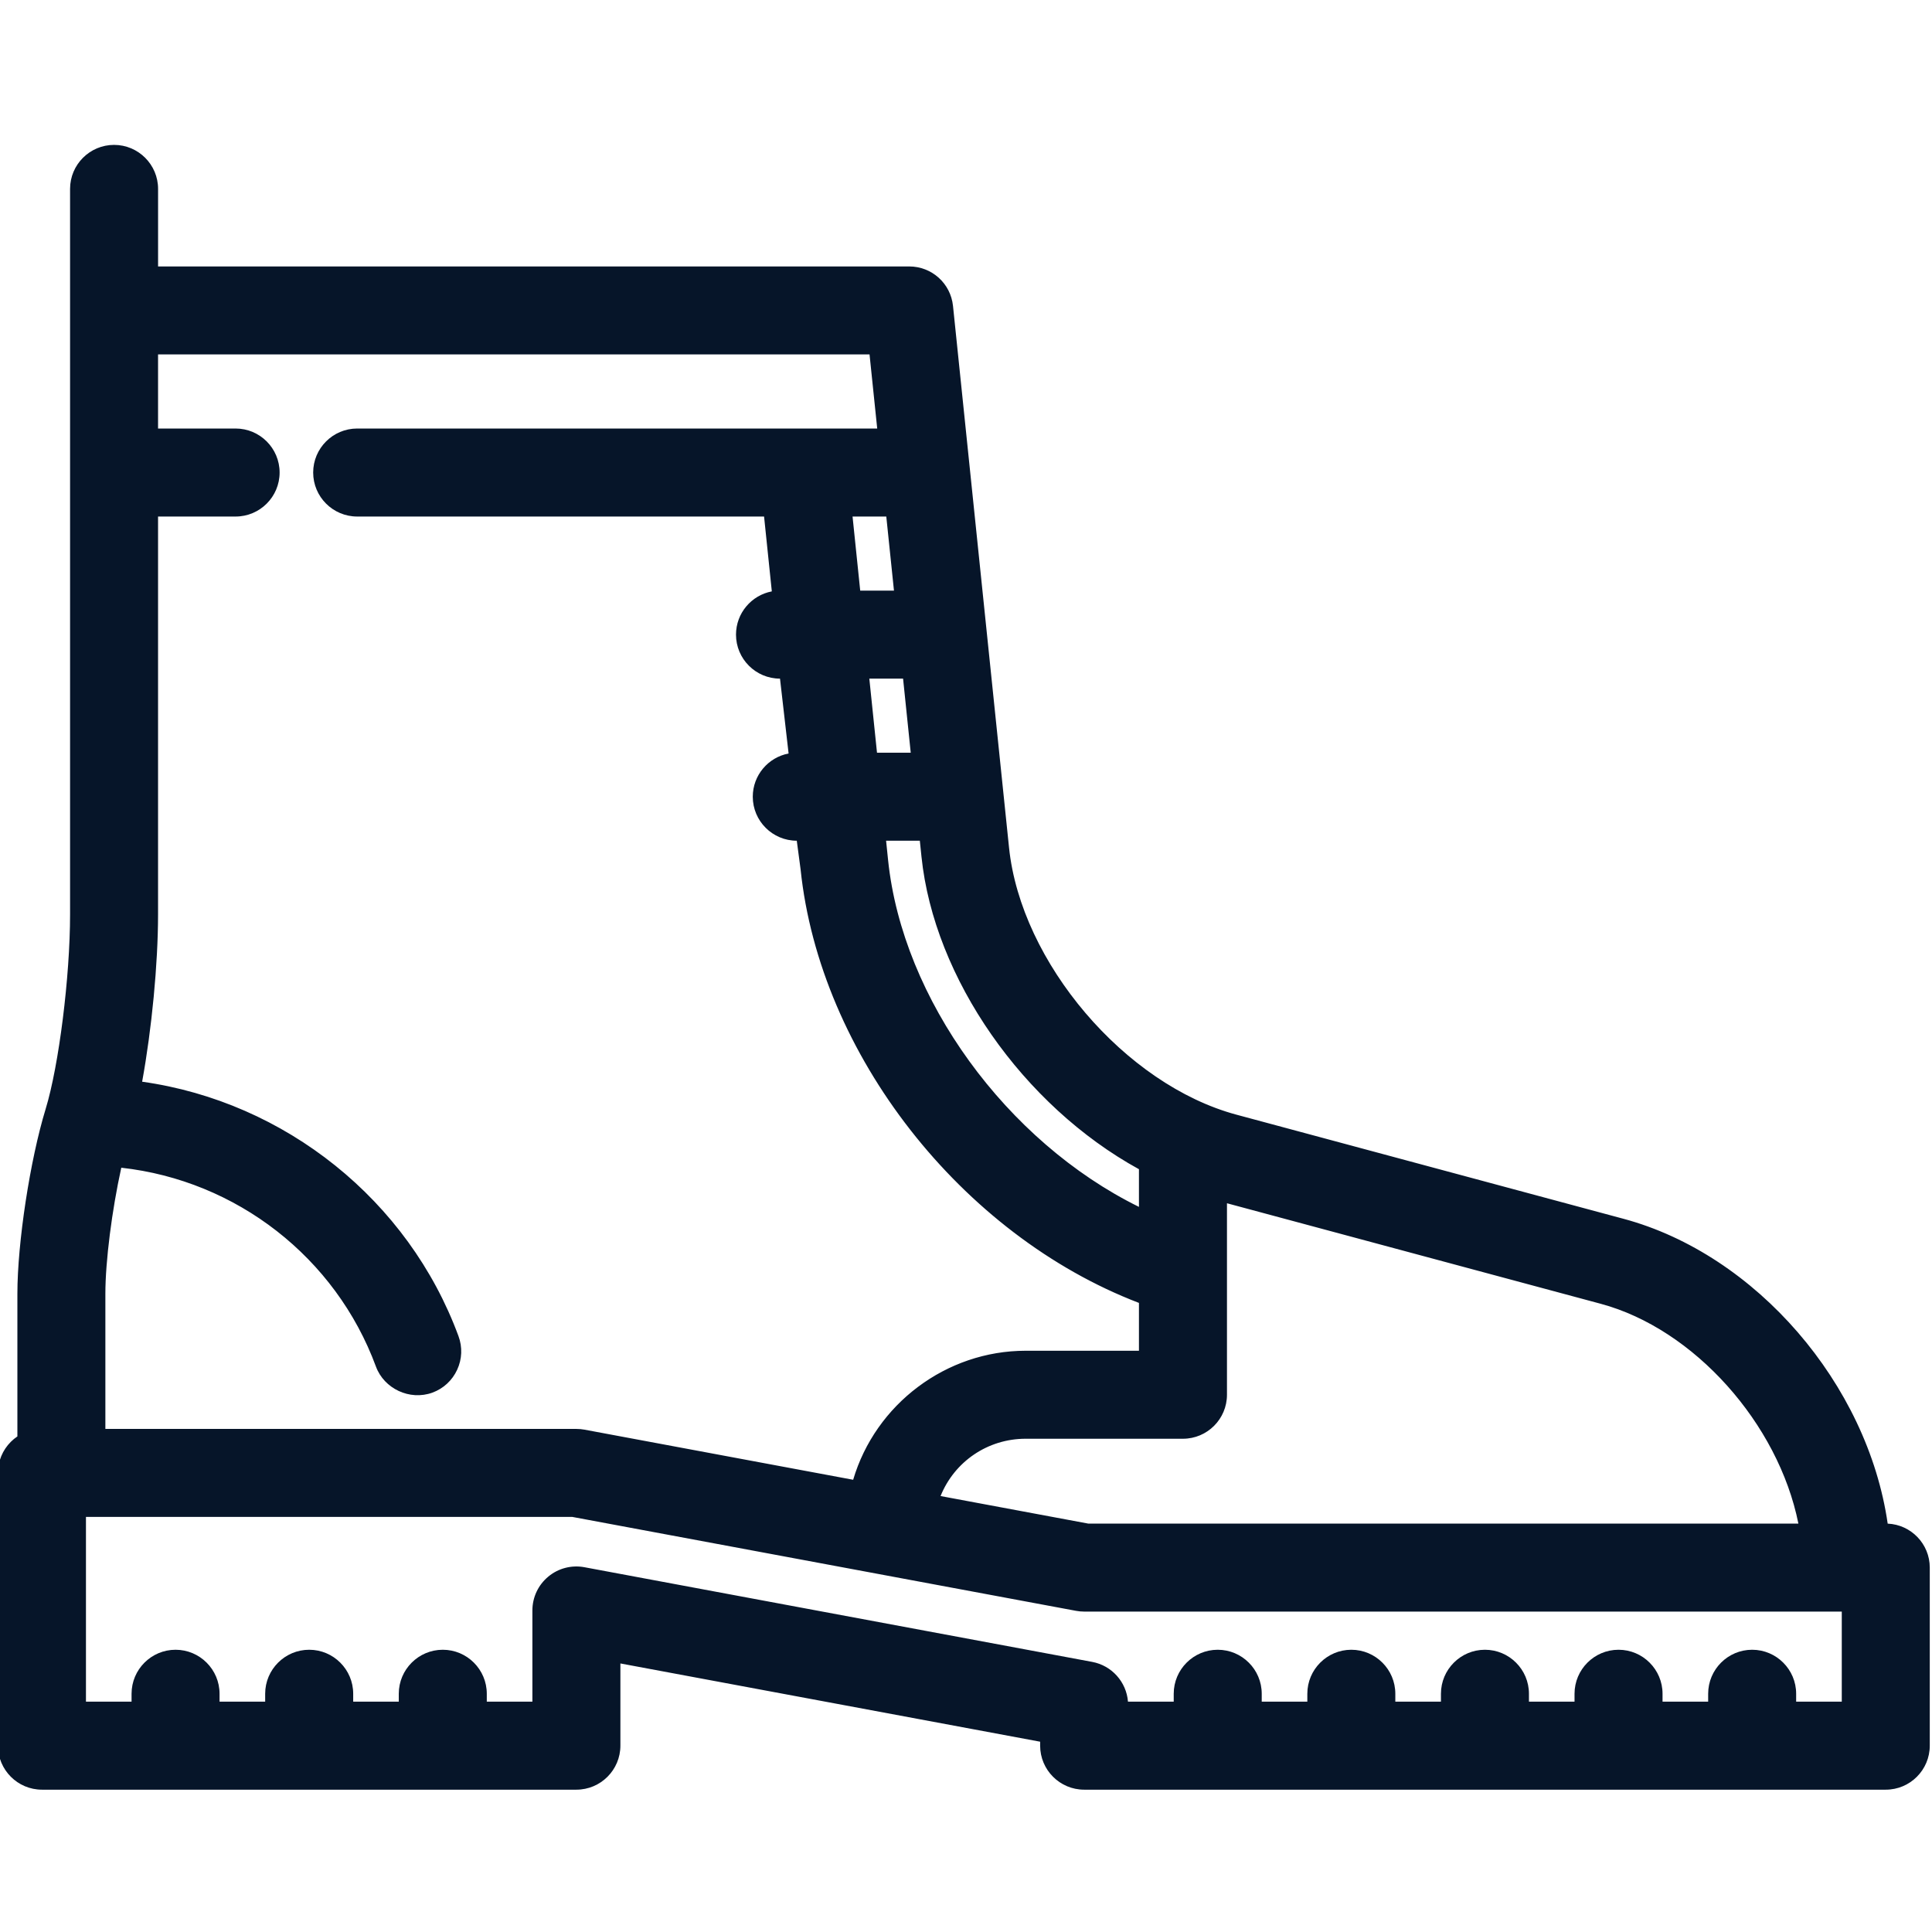<?xml version="1.0" encoding="UTF-8" standalone="no"?>
<!-- Created with Inkscape (http://www.inkscape.org/) -->

<svg
   xmlns:dc="http://purl.org/dc/elements/1.1/"
   xmlns:cc="http://creativecommons.org/ns#"
   xmlns:rdf="http://www.w3.org/1999/02/22-rdf-syntax-ns#"
   xmlns:svg="http://www.w3.org/2000/svg"
   xmlns="http://www.w3.org/2000/svg"
   xmlns:sodipodi="http://sodipodi.sourceforge.net/DTD/sodipodi-0.dtd"
   xmlns:inkscape="http://www.inkscape.org/namespaces/inkscape"
   width="512"
   height="512"
   viewBox="0 0 512 512"
   id="svg4940"
   version="1.1"
   inkscape:version="0.91 r13725"
   sodipodi:docname="adventure-black.svg">
  <defs
     id="defs4942">
    <clipPath
       clipPathUnits="userSpaceOnUse"
       id="clipPath366">
      <path
         d="m 0,1080 2529,0 L 2529,0 0,0 0,1080 Z"
         id="path368"
         inkscape:connector-curvature="0" />
    </clipPath>
    <clipPath
       clipPathUnits="userSpaceOnUse"
       id="clipPath282">
      <path
         d="m 0,1080 2529,0 L 2529,0 0,0 0,1080 Z"
         id="path284"
         inkscape:connector-curvature="0" />
    </clipPath>
    <clipPath
       clipPathUnits="userSpaceOnUse"
       id="clipPath242">
      <path
         d="m 0,1080 2529,0 L 2529,0 0,0 0,1080 Z"
         id="path244"
         inkscape:connector-curvature="0" />
    </clipPath>
    <clipPath
       clipPathUnits="userSpaceOnUse"
       id="clipPath210">
      <path
         d="m 0,1080 2529,0 L 2529,0 0,0 0,1080 Z"
         id="path212"
         inkscape:connector-curvature="0" />
    </clipPath>
    <clipPath
       clipPathUnits="userSpaceOnUse"
       id="clipPath186">
      <path
         d="m 0,1080 2529,0 L 2529,0 0,0 0,1080 Z"
         id="path188"
         inkscape:connector-curvature="0" />
    </clipPath>
  </defs>
  <sodipodi:namedview
     id="base"
     pagecolor="#ffffff"
     bordercolor="#666666"
     borderopacity="1.0"
     inkscape:pageopacity="0.0"
     inkscape:pageshadow="2"
     inkscape:zoom="0.35355339"
     inkscape:cx="-24.417251"
     inkscape:cy="149.06111"
     inkscape:document-units="px"
     inkscape:current-layer="layer1"
     showgrid="false"
     inkscape:window-width="1360"
     inkscape:window-height="744"
     inkscape:window-x="1360"
     inkscape:window-y="24"
     inkscape:window-maximized="1"
     units="px" />
  <g
     inkscape:label="Layer 1"
     inkscape:groupmode="layer"
     id="layer1"
     transform="translate(0,-540.362)">
    <g
       transform="matrix(4.809,0,0,-4.809,-5759.523,4386.175)"
       id="g182">
      <g
         id="g6129">
        <g
           id="g194"
           transform="translate(1299.9,705.188)">
          <path
             d="m 0,0 -4.013,0 0,1.186 c 0,0.925 -0.75,1.675 -1.675,1.675 -0.925,0 -1.674,-0.75 -1.674,-1.675 l 0,-1.186 -4.014,0 0,1.186 c 0,0.925 -0.749,1.675 -1.675,1.675 -0.925,0 -1.675,-0.75 -1.675,-1.675 l 0,-1.186 -4.013,0 0,1.186 c 0,0.925 -0.75,1.675 -1.674,1.675 -0.926,0 -1.675,-0.75 -1.675,-1.675 l 0,-1.186 -4.014,0 0,1.186 c 0,0.925 -0.749,1.675 -1.675,1.675 -0.924,0 -1.675,-0.75 -1.675,-1.675 l 0,-1.186 -4.012,0 0,1.186 c 0,0.925 -0.75,1.675 -1.675,1.675 -0.926,0 -1.675,-0.75 -1.675,-1.675 l 0,-1.186 -4.014,0 0,0.558 c 0,0.807 -0.574,1.498 -1.367,1.647 l -27.98,5.216 c -0.489,0.091 -0.994,-0.039 -1.377,-0.357 -0.384,-0.319 -0.605,-0.791 -0.605,-1.289 l 0,-5.775 -4.013,0 0,1.186 c 0,0.925 -0.75,1.675 -1.675,1.675 -0.926,0 -1.674,-0.75 -1.674,-1.675 l 0,-1.186 -4.013,0 0,1.186 c 0,0.925 -0.75,1.675 -1.675,1.675 -0.926,0 -1.675,-0.75 -1.675,-1.675 l 0,-1.186 -4.014,0 0,1.186 c 0,0.925 -0.749,1.675 -1.674,1.675 -0.925,0 -1.675,-0.75 -1.675,-1.675 l 0,-1.186 -4.013,0 0,11.68 27.622,0 27.827,-5.188 c 0.101,-0.018 0.204,-0.028 0.307,-0.028 L 0,6.464 0,0 Z m -53.651,75.741 0.577,-5.583 -29.488,0 c -0.924,0 -1.675,-0.75 -1.675,-1.674 0,-0.925 0.751,-1.675 1.675,-1.675 l 23.099,0 0.578,-5.583 -0.376,0 c -0.925,0 -1.675,-0.75 -1.675,-1.675 0,-0.925 0.75,-1.675 1.675,-1.675 l 0.723,0 0.577,-5.583 -0.376,0 c -0.925,0 -1.675,-0.75 -1.675,-1.675 0,-0.924 0.75,-1.674 1.675,-1.674 l 0.723,0 0.232,-2.242 c 1.047,-10.118 8.964,-19.978 18.651,-23.457 l 0,-3.907 -6.992,0 c -4.387,0 -8.063,-3.101 -8.954,-7.226 l -15.498,2.89 c -0.101,0.018 -0.204,0.028 -0.307,0.028 l -26.706,0 0,8.199 c 0,2.057 0.452,5.318 1.044,7.75 6.861,-0.497 12.918,-4.993 15.318,-11.503 0.25,-0.677 0.89,-1.096 1.571,-1.096 0.194,0 0.389,0.034 0.579,0.103 0.869,0.321 1.313,1.284 0.993,2.152 -2.784,7.554 -9.708,12.826 -17.619,13.631 0.591,2.887 1.016,6.851 1.016,9.871 l 0,22.672 5.025,0 c 0.926,0 1.675,0.75 1.675,1.675 0,0.924 -0.749,1.674 -1.675,1.674 l -5.025,0 0,5.583 40.635,0 z m 1.848,-17.865 0.577,-5.583 -3.367,0 -0.578,5.583 3.368,0 z m -0.346,3.35 -3.369,0 -0.576,5.583 3.367,0 0.578,-5.583 z m 13.418,-30.685 0,-3.697 c -7.916,3.39 -14.454,11.84 -15.32,20.203 l -0.196,1.897 3.368,0 0.16,-1.552 c 0.697,-6.732 5.768,-13.611 11.988,-16.851 M -13.839,23.4 C -8.035,21.839 -3.057,15.852 -2.256,9.814 l -40.091,0 -9.035,1.684 c 0.6,2.57 2.91,4.49 5.659,4.49 l 8.668,0 c 0.925,0 1.675,0.751 1.675,1.675 l 0,11.537 c 0.07,-0.02 0.139,-0.043 0.209,-0.062 L -13.839,23.4 Z M 1.675,9.814 l -0.557,0 C 0.323,17.348 -5.69,24.677 -12.969,26.635 l -21.332,5.738 c -6.41,1.724 -12.403,8.76 -13.086,15.362 l -3.087,29.853 c -0.089,0.854 -0.809,1.503 -1.667,1.503 l -42.144,0 0,5.024 c 0,0.925 -0.75,1.675 -1.674,1.675 -0.926,0 -1.675,-0.75 -1.675,-1.675 l 0,-39.978 c 0,-3.489 -0.63,-8.49 -1.375,-10.932 -0.001,-0.004 -0.002,-0.01 -0.005,-0.015 -0.84,-2.744 -1.524,-7.212 -1.524,-9.961 l 0,-8.313 c -0.215,-0.083 -0.412,-0.21 -0.579,-0.376 -0.314,-0.315 -0.491,-0.74 -0.491,-1.185 l 0,-15.03 c 0,-0.924 0.751,-1.675 1.675,-1.675 l 29.451,0 c 0.925,0 1.675,0.751 1.675,1.675 l 0,5.434 24.631,-4.592 0,-0.842 c 0,-0.924 0.749,-1.675 1.674,-1.675 l 44.177,0 c 0.924,0 1.675,0.751 1.675,1.675 l 0,9.814 c 0,0.924 -0.751,1.675 -1.675,1.675"
             style="fill:#061529;fill-opacity:1;fill-rule:nonzero;stroke:none"
             id="path196"
             inkscape:connector-curvature="0" />
        </g>
        <g
           id="g198"
           transform="translate(1245.059,767.164)">
          <path
             d="m 0,0 1.86,0 -0.423,4.083 -1.859,0 L 0,0 Z m 3.524,-1.5 -4.878,0 -0.73,7.083 4.875,0 0.733,-7.083 z m -2.599,-7.433 1.859,0 -0.422,4.083 -1.86,0 0.423,-4.083 z m 3.521,-1.5 -4.875,0 -0.733,7.083 4.878,0 0.73,-7.083 z m -3.02,-3.349 0.11,-1.069 c 0.793,-7.656 6.53,-15.514 13.824,-19.109 l 0,2.076 C 8.971,-28.376 4.069,-21.358 3.376,-14.661 l -0.091,0.879 -1.859,0 z m 15.434,-22.486 -1.045,0.447 C 7.56,-32.287 0.927,-23.532 0.044,-15.005 l -0.282,2.723 4.877,0 0.229,-2.225 c 0.659,-6.365 5.425,-13.052 11.589,-16.263 l 0.403,-0.21 0,-5.288 z m -58.457,-9.928 25.956,0 c 0.15,0 0.298,-0.014 0.443,-0.04 l 14.809,-2.762 c 1.23,4.161 5.118,7.11 9.507,7.11 l 6.242,0 0,2.636 c -9.79,3.75 -17.593,13.715 -18.647,23.901 l -0.209,1.569 c -1.337,0 -2.425,1.088 -2.425,2.425 0,1.183 0.852,2.17 1.974,2.382 L -4.42,-4.85 c -1.337,0 -2.425,1.088 -2.425,2.425 0,1.183 0.852,2.171 1.974,2.383 l -0.427,4.125 -22.423,0 c -1.337,0 -2.425,1.088 -2.425,2.425 0,1.337 1.088,2.425 2.425,2.425 l 28.658,0 -0.423,4.083 -39.208,0 0,-4.083 4.274,0 c 1.337,0 2.425,-1.088 2.425,-2.425 0,-1.337 -1.088,-2.425 -2.425,-2.425 l -4.274,0 0,-21.922 c 0,-2.726 -0.347,-6.325 -0.877,-9.223 7.887,-1.108 14.675,-6.537 17.433,-14.02 0.224,-0.607 0.199,-1.266 -0.073,-1.854 -0.271,-0.588 -0.756,-1.036 -1.363,-1.26 -1.256,-0.456 -2.666,0.222 -3.113,1.436 -2.217,6.012 -7.682,10.255 -14.033,10.958 -0.516,-2.335 -0.877,-5.157 -0.877,-6.945 l 0,-7.449 z m 42.34,-4.539 -16.215,3.024 c -0.054,0.01 -0.111,0.015 -0.169,0.015 l -27.456,0 0,8.949 c 0,2.056 0.449,5.391 1.066,7.928 l 0.149,0.617 0.634,-0.046 c 7.206,-0.523 13.475,-5.23 15.968,-11.993 0.17,-0.463 0.7,-0.725 1.189,-0.547 0.476,0.176 0.722,0.709 0.545,1.187 -2.655,7.206 -9.325,12.365 -16.991,13.145 l -0.825,0.084 0.167,0.812 c 0.598,2.923 1.001,6.829 1.001,9.721 l 0,23.422 5.774,0 c 0.51,0 0.925,0.415 0.925,0.925 0,0.51 -0.415,0.925 -0.925,0.925 l -5.774,0 0,7.083 42.061,0 0.732,-7.083 -30.32,0 c -0.509,0 -0.925,-0.415 -0.925,-0.925 0,-0.51 0.416,-0.925 0.925,-0.925 l 23.777,0 0.731,-7.083 -1.207,0 c -0.51,0 -0.925,-0.415 -0.925,-0.925 0,-0.51 0.415,-0.925 0.925,-0.925 l 1.4,0 0.731,-7.083 -1.207,0 c -0.51,0 -0.925,-0.415 -0.925,-0.924 0,-0.51 0.415,-0.925 0.925,-0.925 l 1.398,0 0.303,-2.915 c 1.016,-9.813 8.652,-19.413 18.159,-22.828 l 0.496,-0.179 0,-5.184 -7.742,0 c -3.933,0 -7.39,-2.79 -8.221,-6.634 l -0.154,-0.713 z m 11.82,-0.677 39.137,0 c -1.103,5.507 -5.74,10.726 -10.892,12.112 l -20.597,5.54 0,-10.553 c 0,-1.336 -1.088,-2.424 -2.425,-2.424 l -8.668,0 c -2.097,0 -3.928,-1.265 -4.69,-3.158 l 8.135,-1.517 z m 40.878,-1.5 -41.085,0.013 -9.804,1.828 0.177,0.764 c 0.697,2.985 3.324,5.07 6.389,5.07 l 8.668,0 c 0.51,0 0.925,0.415 0.925,0.924 l 0,12.53 1.161,-0.332 21.324,-5.737 c 6.059,-1.628 11.274,-7.738 12.132,-14.211 l 0.113,-0.849 z m -1.863,-8.314 2.513,0 0,4.964 -41.751,0 c -0.149,0 -0.296,0.014 -0.443,0.041 l -27.761,5.176 -26.803,0 0,-10.181 2.513,0 0,0.436 c 0,1.337 1.088,2.425 2.425,2.425 1.336,0 2.424,-1.088 2.424,-2.425 l 0,-0.436 2.514,0 0,0.436 c 0,1.337 1.088,2.425 2.426,2.425 1.337,0 2.425,-1.088 2.425,-2.425 l 0,-0.436 2.512,0 0,0.436 c 0,1.337 1.088,2.425 2.425,2.425 1.337,0 2.425,-1.088 2.425,-2.425 l 0,-0.436 2.513,0 0,5.025 c 0,0.724 0.319,1.405 0.876,1.866 0.553,0.462 1.286,0.65 1.992,0.518 l 27.981,-5.217 c 1.084,-0.203 1.887,-1.109 1.972,-2.192 l 2.521,0 0,0.436 c 0,1.337 1.088,2.425 2.425,2.425 1.337,0 2.425,-1.088 2.425,-2.425 l 0,-0.436 2.513,0 0,0.436 c 0,1.337 1.088,2.425 2.424,2.425 1.337,0 2.425,-1.088 2.425,-2.425 l 0,-0.436 2.514,0 0,0.436 c 0,1.337 1.088,2.425 2.425,2.425 1.337,0 2.425,-1.088 2.425,-2.425 l 0,-0.436 2.512,0 0,0.436 c 0,1.337 1.088,2.425 2.425,2.425 1.337,0 2.425,-1.088 2.425,-2.425 l 0,-0.436 2.514,0 0,0.436 c 0,1.337 1.087,2.425 2.424,2.425 1.337,0 2.425,-1.088 2.425,-2.425 l 0,-0.436 z m 4.013,-1.5 -5.513,0 0,1.936 c 0,0.51 -0.415,0.925 -0.925,0.925 -0.509,0 -0.924,-0.415 -0.924,-0.925 l 0,-1.936 -5.514,0 0,1.936 c 0,0.51 -0.415,0.925 -0.925,0.925 -0.51,0 -0.925,-0.415 -0.925,-0.925 l 0,-1.936 -5.512,0 0,1.936 c 0,0.51 -0.415,0.925 -0.925,0.925 -0.51,0 -0.925,-0.415 -0.925,-0.925 l 0,-1.936 -5.514,0 0,1.936 c 0,0.51 -0.415,0.925 -0.925,0.925 -0.509,0 -0.924,-0.415 -0.924,-0.925 l 0,-1.936 -5.513,0 0,1.936 c 0,0.51 -0.415,0.925 -0.925,0.925 -0.51,0 -0.925,-0.415 -0.925,-0.925 l 0,-1.936 -5.513,0 0,1.309 c 0,0.444 -0.318,0.827 -0.755,0.909 l -27.981,5.216 c -0.269,0.051 -0.549,-0.021 -0.759,-0.197 -0.213,-0.176 -0.334,-0.435 -0.334,-0.712 l 0,-6.525 -5.513,0 0,1.936 c 0,0.51 -0.415,0.925 -0.925,0.925 -0.51,0 -0.925,-0.415 -0.925,-0.925 l 0,-1.936 -5.512,0 0,1.936 c 0,0.51 -0.415,0.925 -0.925,0.925 -0.511,0 -0.926,-0.415 -0.926,-0.925 l 0,-1.936 -5.514,0 0,1.936 c 0,0.51 -0.415,0.925 -0.924,0.925 -0.51,0 -0.925,-0.415 -0.925,-0.925 l 0,-1.936 -5.513,0 0,13.181 28.51,-0.013 27.827,-5.188 c 0.054,-0.01 0.111,-0.016 0.17,-0.016 l 43.251,0 0,-7.964 z m -70.307,5.412 26.131,-4.872 0,-1.464 c 0,-0.511 0.415,-0.926 0.925,-0.926 l 44.176,0 c 0.509,0 0.924,0.415 0.924,0.926 l 0,9.813 c 0,0.51 -0.415,0.925 -0.924,0.925 l -1.232,0 -0.071,0.671 c -0.775,7.354 -6.595,14.308 -13.536,16.176 l -21.33,5.738 C 13.666,-28.531 7.421,-21.2 6.709,-14.317 L 3.621,15.535 c -0.049,0.473 -0.445,0.83 -0.921,0.83 l -42.893,0 0,5.775 c 0,0.509 -0.415,0.924 -0.925,0.924 -0.51,0 -0.925,-0.415 -0.925,-0.924 l 0,-39.979 c 0,-3.547 -0.645,-8.653 -1.408,-11.151 l -0.035,-0.1 c -0.791,-2.599 -1.46,-6.97 -1.46,-9.657 l 0,-8.828 -0.481,-0.185 c -0.121,-0.047 -0.228,-0.116 -0.319,-0.206 -0.174,-0.175 -0.271,-0.408 -0.271,-0.655 l 0,-15.029 c 0,-0.511 0.415,-0.926 0.925,-0.926 l 29.451,0 c 0.51,0 0.925,0.415 0.925,0.926 l 0,6.336 z m 71.232,-8.762 -44.176,0 c -1.337,0 -2.425,1.088 -2.425,2.426 l 0,0.218 -23.131,4.312 0,-4.53 c 0,-1.338 -1.088,-2.426 -2.425,-2.426 l -29.451,0 c -1.337,0 -2.425,1.088 -2.425,2.426 l 0,15.029 c 0,0.647 0.252,1.256 0.71,1.715 0.112,0.112 0.232,0.211 0.361,0.297 l 0,7.862 c 0,2.811 0.698,7.378 1.557,10.182 0.732,2.395 1.346,7.301 1.346,10.726 l 0,39.979 c 0,1.337 1.088,2.424 2.425,2.424 1.337,0 2.425,-1.087 2.425,-2.424 l 0,-4.275 41.393,0 c 1.246,0 2.284,-0.935 2.413,-2.175 l 3.088,-29.853 c 0.654,-6.326 6.395,-13.065 12.534,-14.716 l 21.331,-5.738 c 7.297,-1.963 13.447,-9.11 14.555,-16.798 1.288,-0.055 2.319,-1.12 2.319,-2.422 l 0,-9.813 c 0,-1.338 -1.087,-2.426 -2.424,-2.426"
             style="fill:#061529;fill-opacity:1;fill-rule:nonzero;stroke:none"
             id="path200"
             inkscape:connector-curvature="0" />
        </g>
      </g>
    </g>
  </g>
</svg>
